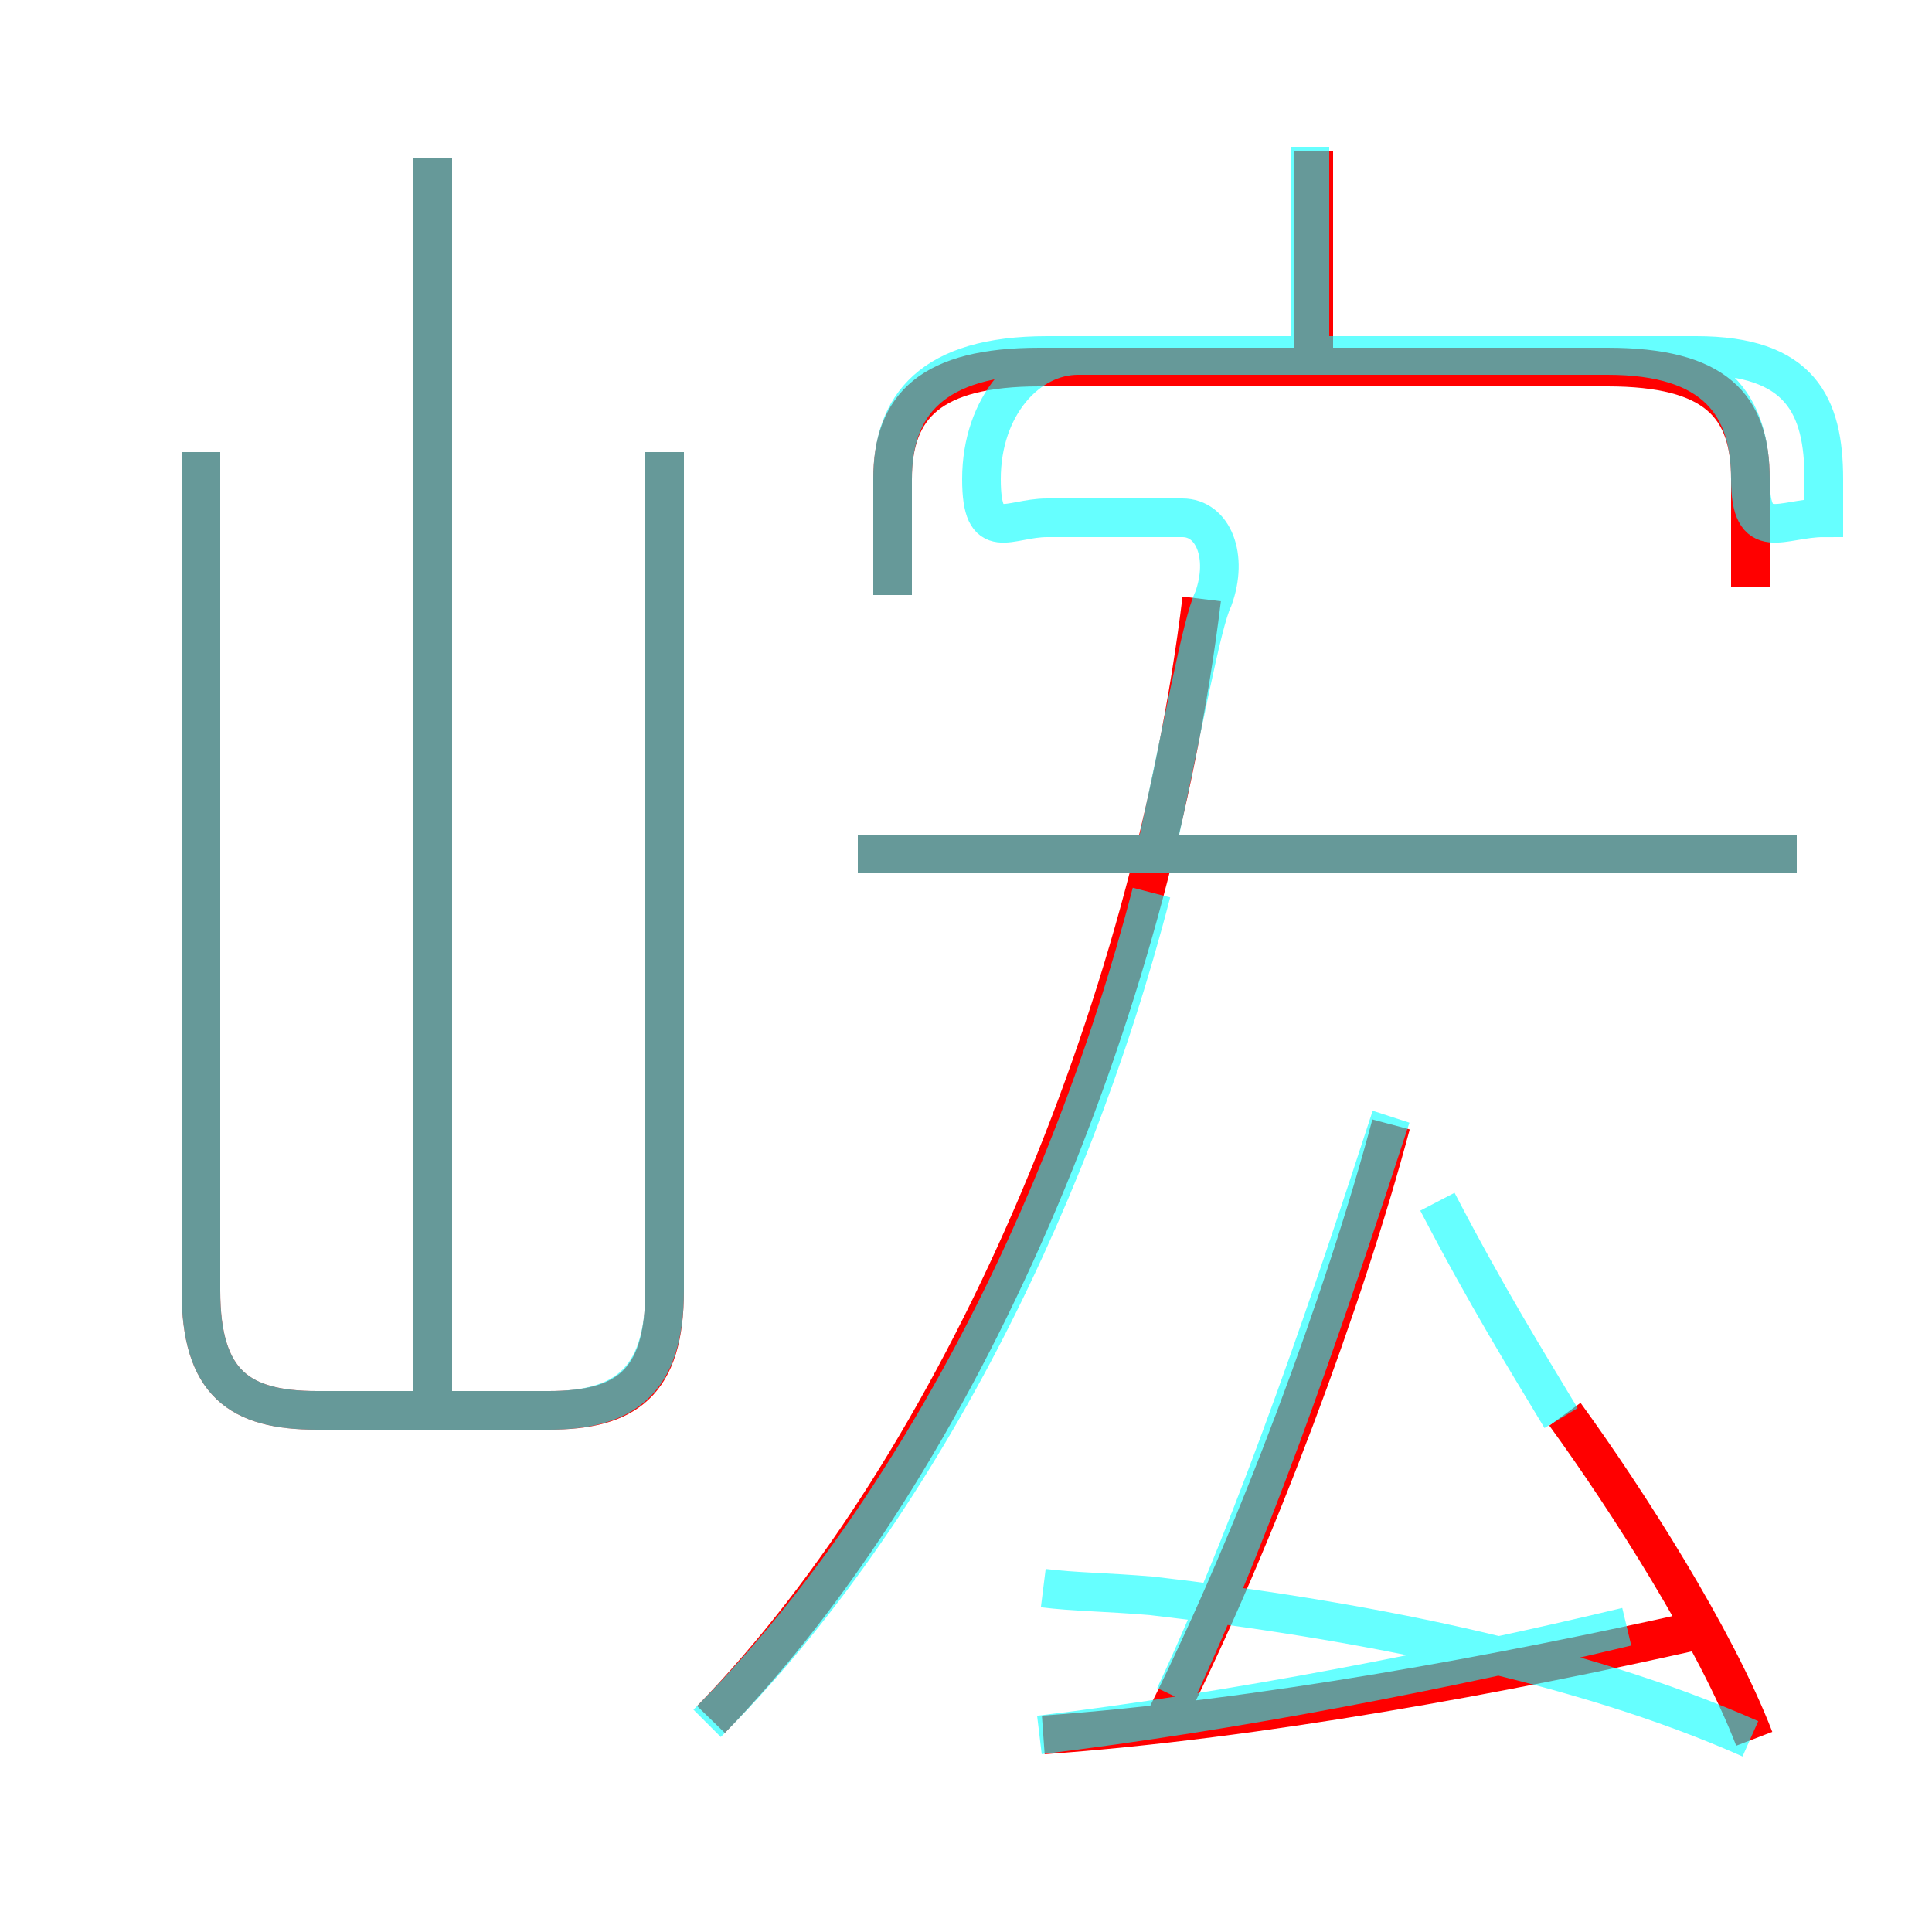 <?xml version='1.0' encoding='utf8'?>
<svg viewBox="0.0 -6.0 50.0 50.0" version="1.1" xmlns="http://www.w3.org/2000/svg">
<rect x="0.0" y="-6.0" width="50.0" height="50.0" fill="#333333" stroke="none"/>
<rect x="-1000" y="-1000" width="2000" height="2000" stroke="white" fill="white"/>
<g style="fill:none;stroke:rgba(255, 0, 0, 1);  stroke-width:1"><path d="M 18.4 0.5 C 24.9 -6.2 29.8 -17.8 31.1 -28.5 M 5.2 -32.3 L 5.2 -10.6 C 5.2 -8.2 6.2 -7.5 8.2 -7.5 L 14.2 -7.5 C 16.2 -7.5 17.2 -8.2 17.2 -10.6 L 17.2 -32.3 M 27.0 0.9 C 32.6 0.5 39.0 -0.7 43.9 -1.8 M 11.2 -7.3 L 11.2 -39.9 M 30.2 0.4 C 32.5 -4.2 34.8 -10.4 36.0 -14.9 M 45.4 1.0 C 44.4 -1.6 42.1 -5.2 40.5 -7.4 M 46.5 -21.9 L 22.2 -21.9 M 45.3 -28.8 L 45.3 -31.6 C 45.3 -33.5 44.4 -34.5 41.6 -34.5 L 26.9 -34.5 C 24.1 -34.5 23.1 -33.5 23.1 -31.6 L 23.1 -28.6 M 34.0 -34.6 L 34.0 -40.1" transform="translate(0.0 38.0)" />
</g>
<g style="fill:none;stroke:rgba(0, 255, 255, 0.6);  stroke-width:1">
<path d="M 45.3 1.0 C 40.8 -1.0 35.0 -2.1 29.8 -2.7 C 28.6 -2.8 27.8 -2.8 27.0 -2.9 M 5.2 -32.3 L 5.2 -10.6 C 5.2 -8.2 6.2 -7.5 8.2 -7.5 L 14.2 -7.5 C 16.1 -7.5 17.2 -8.2 17.2 -10.6 L 17.2 -32.3 M 11.2 -7.5 L 11.2 -39.9 M 18.3 0.6 C 23.4 -4.5 27.6 -12.4 29.8 -20.9 M 26.9 0.9 C 31.9 0.3 37.5 -0.8 42.1 -1.9 M 30.4 -0.1 C 32.6 -4.8 34.6 -10.8 36.0 -15.1 M 40.4 -7.3 C 39.5 -8.8 38.5 -10.4 37.2 -12.9 M 46.5 -21.9 L 22.2 -21.9 M 29.9 -21.9 C 30.6 -25.1 31.1 -27.9 31.4 -28.5 C 31.8 -29.6 31.4 -30.6 30.6 -30.6 L 27.1 -30.6 C 26.1 -30.6 25.4 -29.9 25.4 -31.6 L 25.4 -31.6 C 25.4 -33.5 26.6 -34.8 27.9 -34.8 L 41.6 -34.8 C 44.4 -34.8 45.3 -33.5 45.3 -31.6 L 45.3 -31.6 C 45.3 -29.9 46.1 -30.6 47.2 -30.6 L 47.2 -31.6 C 47.2 -33.5 46.6 -34.8 43.9 -34.8 L 27.1 -34.8 C 24.1 -34.8 23.1 -33.5 23.1 -31.6 L 23.1 -28.6 M 33.9 -34.5 L 33.9 -40.2" transform="translate(0.0 38.0)" />
</g>
</svg>